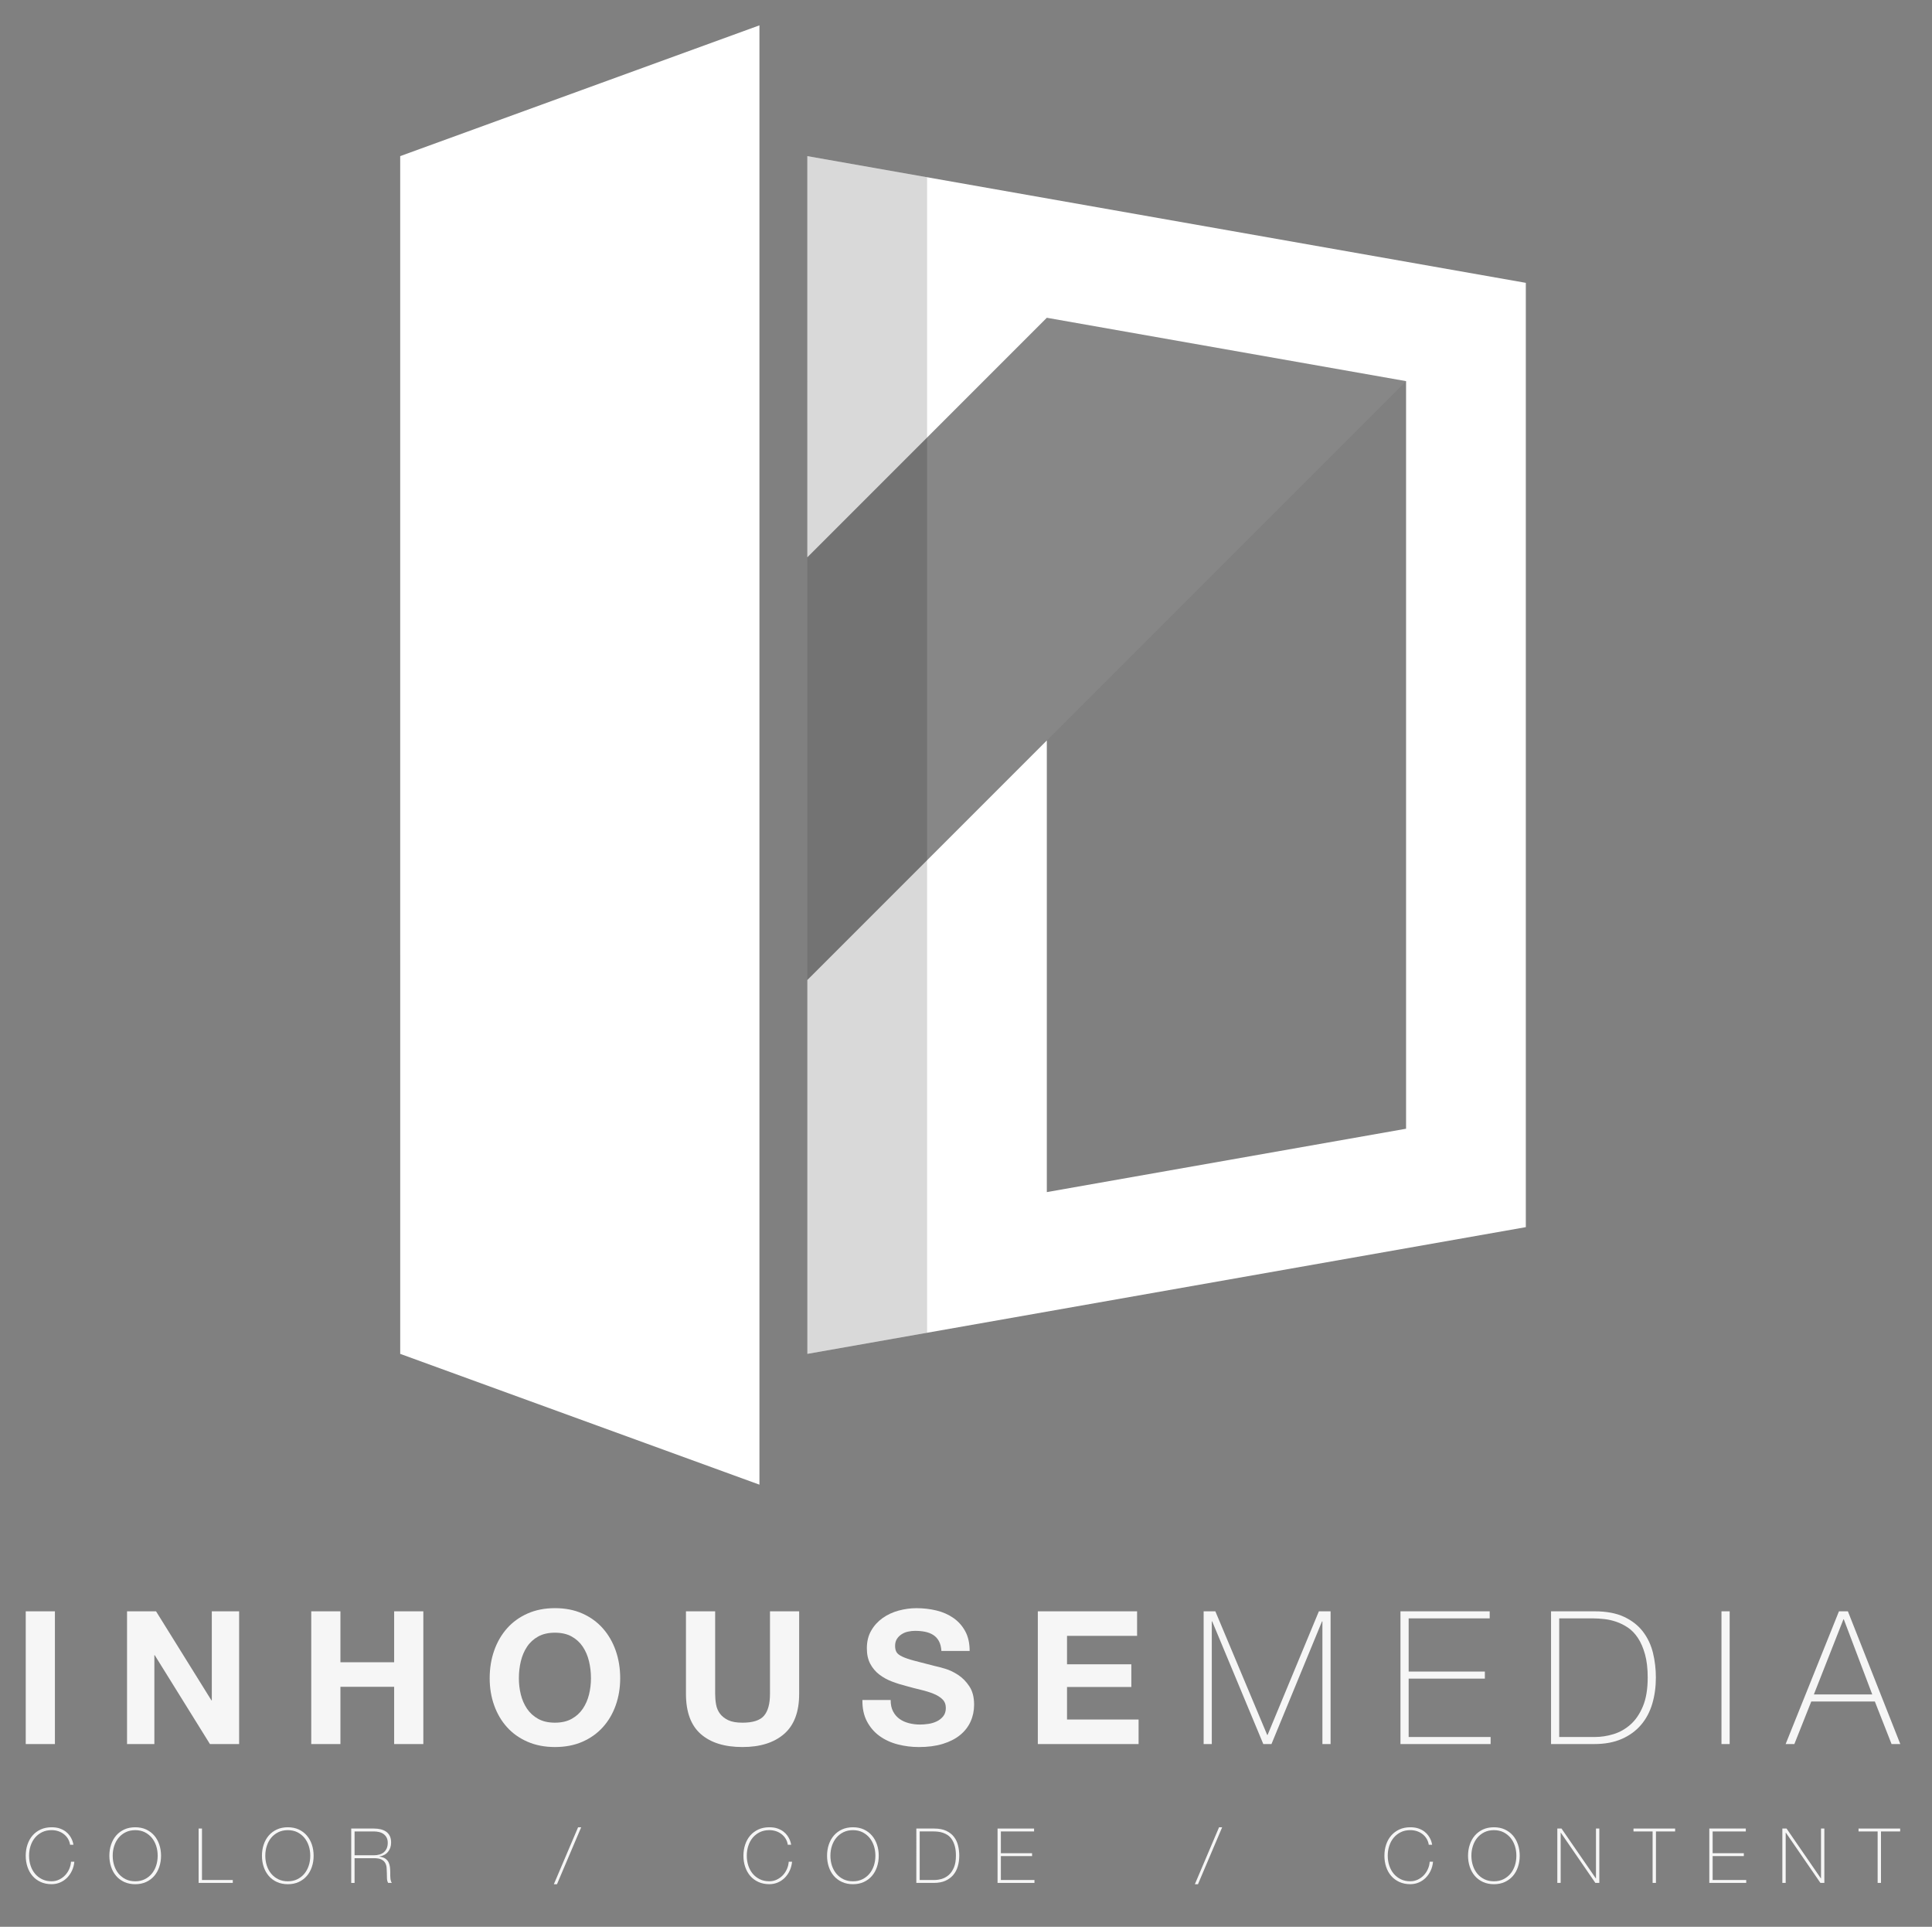 <?xml version="1.0" encoding="utf-8"?>
<!-- Generator: Adobe Illustrator 16.0.0, SVG Export Plug-In . SVG Version: 6.00 Build 0)  -->
<!DOCTYPE svg PUBLIC "-//W3C//DTD SVG 1.0//EN" "http://www.w3.org/TR/2001/REC-SVG-20010904/DTD/svg10.dtd">
<svg version="1.0" id="Layer_1" xmlns="http://www.w3.org/2000/svg" xmlns:xlink="http://www.w3.org/1999/xlink" x="0px" y="0px"
	 width="228.667px" height="228px" viewBox="0 0 228.667 228" enable-background="new 0 0 228.667 228" xml:space="preserve">
<rect x="0" y="0" width="228.667" height="228" fill="#808080" stroke="none"/>
<g>
	<polygon opacity="0.06" fill="#FFFFFF" points="95.554,115.967 166.42,45.101 123.901,37.603 95.554,65.951 	"/>
	<polygon fill="#FFFFFF" points="95.554,18.475 95.555,65.948 123.9,37.603 166.419,45.101 166.419,133.566 123.9,141.064 
		123.9,87.621 95.557,115.963 95.558,160.207 180.593,145.211 180.593,33.47 	"/>
	<polygon opacity="0.15" points="95.555,18.475 95.555,160.207 109.727,157.709 109.727,20.974 	"/>
	<polygon fill="#FFFFFF" points="89.885,3 47.366,18.475 47.366,18.475 47.366,18.476 47.368,160.207 89.885,175.684 	"/>
</g>
<g>
	<g>
		<path fill="#F6F6F6" d="M3.045,219.593c0-0.468,0.068-0.907,0.207-1.319c0.137-0.411,0.338-0.769,0.598-1.071
			c0.262-0.303,0.582-0.542,0.965-0.718c0.381-0.174,0.812-0.26,1.293-0.26c0.377,0,0.705,0.049,0.98,0.148
			c0.277,0.1,0.51,0.223,0.699,0.369c0.189,0.147,0.344,0.308,0.463,0.481c0.121,0.174,0.213,0.338,0.275,0.49
			c0.062,0.154,0.105,0.286,0.131,0.397c0.023,0.111,0.035,0.174,0.035,0.186H8.295c-0.041-0.271-0.129-0.513-0.26-0.726
			c-0.133-0.213-0.297-0.395-0.496-0.545c-0.197-0.15-0.42-0.265-0.662-0.343c-0.244-0.078-0.5-0.117-0.77-0.117
			c-0.422,0-0.797,0.08-1.127,0.242c-0.33,0.163-0.609,0.382-0.838,0.653c-0.229,0.273-0.402,0.595-0.521,0.96
			c-0.121,0.367-0.18,0.756-0.18,1.171c0,0.414,0.059,0.806,0.18,1.171c0.119,0.367,0.293,0.686,0.521,0.96
			c0.229,0.273,0.508,0.49,0.838,0.652s0.705,0.242,1.127,0.242c0.311,0,0.604-0.062,0.877-0.193
			c0.275-0.129,0.514-0.299,0.717-0.512s0.367-0.46,0.49-0.739s0.195-0.568,0.213-0.87h0.396c-0.037,0.386-0.131,0.739-0.285,1.063
			c-0.152,0.325-0.348,0.604-0.584,0.843c-0.238,0.236-0.512,0.422-0.826,0.554c-0.312,0.133-0.645,0.199-0.998,0.199
			c-0.48,0-0.912-0.088-1.293-0.262c-0.383-0.175-0.703-0.413-0.965-0.716c-0.26-0.303-0.461-0.661-0.598-1.073
			C3.114,220.502,3.045,220.062,3.045,219.593z"/>
		<path fill="#F6F6F6" d="M19.061,219.593c0,0.469-0.07,0.909-0.209,1.319c-0.139,0.412-0.338,0.771-0.598,1.073
			c-0.262,0.303-0.582,0.541-0.959,0.716c-0.379,0.174-0.809,0.262-1.289,0.262s-0.912-0.088-1.293-0.262
			c-0.381-0.175-0.703-0.413-0.963-0.716c-0.262-0.303-0.461-0.661-0.6-1.073c-0.137-0.41-0.207-0.851-0.207-1.319
			c0-0.468,0.07-0.907,0.207-1.319c0.139-0.411,0.338-0.769,0.6-1.071c0.26-0.303,0.582-0.542,0.963-0.718
			c0.381-0.174,0.812-0.26,1.293-0.26s0.91,0.086,1.289,0.26c0.377,0.176,0.697,0.415,0.959,0.718
			c0.26,0.303,0.459,0.66,0.598,1.071C18.991,218.686,19.061,219.125,19.061,219.593z M13.34,219.593
			c0,0.414,0.061,0.806,0.18,1.171c0.121,0.367,0.295,0.686,0.521,0.96c0.23,0.273,0.51,0.49,0.84,0.652s0.705,0.242,1.125,0.242
			s0.795-0.08,1.121-0.242c0.328-0.162,0.605-0.379,0.834-0.652c0.229-0.274,0.402-0.593,0.521-0.96
			c0.121-0.365,0.18-0.757,0.18-1.171c0-0.415-0.059-0.804-0.18-1.171c-0.119-0.365-0.293-0.687-0.521-0.96
			c-0.229-0.271-0.506-0.49-0.834-0.653c-0.326-0.162-0.701-0.242-1.121-0.242s-0.795,0.08-1.125,0.242
			c-0.33,0.163-0.609,0.382-0.84,0.653c-0.227,0.273-0.4,0.595-0.521,0.96C13.401,218.789,13.34,219.178,13.34,219.593z"/>
		<path fill="#F6F6F6" d="M23.508,216.377h0.398v6.089h3.646v0.343h-4.045V216.377z"/>
		<path fill="#F6F6F6" d="M37.12,219.593c0,0.469-0.068,0.909-0.207,1.319c-0.139,0.412-0.338,0.771-0.6,1.073
			c-0.26,0.303-0.58,0.541-0.957,0.716c-0.381,0.174-0.809,0.262-1.289,0.262s-0.912-0.088-1.293-0.262
			c-0.381-0.175-0.703-0.413-0.963-0.716c-0.262-0.303-0.461-0.661-0.6-1.073c-0.139-0.41-0.207-0.851-0.207-1.319
			c0-0.468,0.068-0.907,0.207-1.319c0.139-0.411,0.338-0.769,0.6-1.071c0.26-0.303,0.582-0.542,0.963-0.718
			c0.381-0.174,0.812-0.26,1.293-0.26s0.908,0.086,1.289,0.26c0.377,0.176,0.697,0.415,0.957,0.718
			c0.262,0.303,0.461,0.66,0.6,1.071C37.051,218.686,37.12,219.125,37.12,219.593z M31.401,219.593c0,0.414,0.059,0.806,0.18,1.171
			c0.119,0.367,0.295,0.686,0.521,0.96c0.229,0.273,0.508,0.49,0.838,0.652c0.332,0.162,0.707,0.242,1.127,0.242
			s0.793-0.08,1.121-0.242s0.605-0.379,0.834-0.652c0.227-0.274,0.4-0.593,0.521-0.96c0.121-0.365,0.18-0.757,0.18-1.171
			c0-0.415-0.059-0.804-0.18-1.171c-0.121-0.365-0.295-0.687-0.521-0.96c-0.229-0.271-0.506-0.49-0.834-0.653
			c-0.328-0.162-0.701-0.242-1.121-0.242s-0.795,0.08-1.127,0.242c-0.33,0.163-0.609,0.382-0.838,0.653
			c-0.227,0.273-0.402,0.595-0.521,0.96C31.459,218.789,31.401,219.178,31.401,219.593z"/>
		<path fill="#F6F6F6" d="M41.569,216.377h2.686c0.281,0,0.547,0.029,0.793,0.086s0.461,0.15,0.648,0.279
			c0.186,0.13,0.332,0.3,0.436,0.509c0.105,0.211,0.158,0.471,0.158,0.784c0,0.432-0.121,0.797-0.365,1.094
			c-0.242,0.298-0.58,0.481-1.012,0.554v0.018c0.293,0.037,0.525,0.115,0.697,0.234c0.17,0.121,0.299,0.268,0.383,0.442
			c0.084,0.174,0.139,0.367,0.162,0.576c0.023,0.211,0.035,0.42,0.035,0.632c0,0.125,0,0.248,0,0.367
			c0,0.121,0.006,0.234,0.02,0.338c0.012,0.105,0.031,0.203,0.059,0.293c0.025,0.091,0.062,0.167,0.111,0.226h-0.441
			c-0.084-0.151-0.131-0.325-0.139-0.526c-0.01-0.201-0.014-0.41-0.014-0.627c0-0.216-0.01-0.431-0.027-0.644
			s-0.076-0.404-0.172-0.572c-0.096-0.169-0.246-0.304-0.453-0.405s-0.502-0.152-0.879-0.152h-2.289v2.927h-0.396V216.377z
			 M44.254,219.54c0.232,0,0.451-0.029,0.652-0.086s0.375-0.146,0.518-0.266c0.145-0.122,0.258-0.274,0.344-0.46
			c0.082-0.186,0.125-0.408,0.125-0.666c0-0.241-0.045-0.446-0.135-0.618c-0.09-0.17-0.211-0.311-0.359-0.418
			c-0.15-0.107-0.324-0.186-0.523-0.235c-0.199-0.047-0.406-0.072-0.621-0.072h-2.289v2.821H44.254z"/>
		<path fill="#F6F6F6" d="M68.42,216.225h0.367l-2.863,6.738h-0.371L68.42,216.225z"/>
		<path fill="#F6F6F6" d="M87.991,219.593c0-0.468,0.068-0.907,0.207-1.319c0.137-0.411,0.338-0.769,0.598-1.071
			c0.262-0.303,0.584-0.542,0.965-0.718c0.381-0.174,0.812-0.26,1.291-0.26c0.379,0,0.707,0.049,0.984,0.148
			c0.275,0.1,0.508,0.223,0.697,0.369c0.189,0.147,0.344,0.308,0.463,0.481c0.121,0.174,0.211,0.338,0.275,0.49
			c0.062,0.154,0.105,0.286,0.131,0.397c0.023,0.111,0.035,0.174,0.035,0.186h-0.396c-0.041-0.271-0.129-0.513-0.26-0.726
			c-0.133-0.213-0.299-0.395-0.496-0.545s-0.418-0.265-0.662-0.343s-0.5-0.117-0.771-0.117c-0.42,0-0.795,0.08-1.125,0.242
			c-0.33,0.163-0.609,0.382-0.838,0.653c-0.229,0.273-0.402,0.595-0.521,0.96c-0.121,0.367-0.18,0.756-0.18,1.171
			c0,0.414,0.059,0.806,0.18,1.171c0.119,0.367,0.293,0.686,0.521,0.96c0.229,0.273,0.508,0.49,0.838,0.652s0.705,0.242,1.125,0.242
			c0.312,0,0.607-0.062,0.881-0.193c0.271-0.129,0.51-0.299,0.715-0.512c0.203-0.213,0.367-0.46,0.49-0.739s0.193-0.568,0.213-0.87
			h0.395c-0.035,0.386-0.131,0.739-0.283,1.063c-0.152,0.325-0.348,0.604-0.584,0.843c-0.238,0.236-0.514,0.422-0.824,0.554
			c-0.312,0.133-0.646,0.199-1.002,0.199c-0.479,0-0.91-0.088-1.291-0.262c-0.381-0.175-0.703-0.413-0.965-0.716
			c-0.26-0.303-0.461-0.661-0.598-1.073C88.059,220.502,87.991,220.062,87.991,219.593z"/>
		<path fill="#F6F6F6" d="M104.006,219.593c0,0.469-0.07,0.909-0.207,1.319c-0.139,0.412-0.338,0.771-0.602,1.073
			c-0.26,0.303-0.58,0.541-0.957,0.716c-0.379,0.174-0.809,0.262-1.289,0.262s-0.912-0.088-1.293-0.262
			c-0.381-0.175-0.701-0.413-0.963-0.716s-0.461-0.661-0.6-1.073c-0.139-0.41-0.207-0.851-0.207-1.319
			c0-0.468,0.068-0.907,0.207-1.319c0.139-0.411,0.338-0.769,0.6-1.071s0.582-0.542,0.963-0.718c0.381-0.174,0.812-0.26,1.293-0.26
			s0.91,0.086,1.289,0.26c0.377,0.176,0.697,0.415,0.957,0.718c0.264,0.303,0.463,0.66,0.602,1.071
			C103.936,218.686,104.006,219.125,104.006,219.593z M98.286,219.593c0,0.414,0.059,0.806,0.18,1.171
			c0.119,0.367,0.295,0.686,0.523,0.96c0.229,0.273,0.506,0.49,0.836,0.652c0.332,0.162,0.707,0.242,1.127,0.242
			s0.795-0.08,1.121-0.242c0.328-0.162,0.605-0.379,0.834-0.652c0.227-0.274,0.4-0.593,0.523-0.96
			c0.119-0.365,0.18-0.757,0.18-1.171c0-0.415-0.061-0.804-0.18-1.171c-0.123-0.365-0.297-0.687-0.523-0.96
			c-0.229-0.271-0.506-0.49-0.834-0.653c-0.326-0.162-0.701-0.242-1.121-0.242s-0.795,0.08-1.127,0.242
			c-0.33,0.163-0.607,0.382-0.836,0.653c-0.229,0.273-0.404,0.595-0.523,0.96C98.344,218.789,98.286,219.178,98.286,219.593z"/>
		<path fill="#F6F6F6" d="M108.456,216.377h2.107c0.576,0,1.055,0.09,1.436,0.27c0.381,0.182,0.686,0.421,0.916,0.722
			c0.229,0.301,0.389,0.644,0.48,1.026c0.094,0.385,0.141,0.781,0.141,1.19c0,0.455-0.059,0.88-0.176,1.274
			c-0.117,0.393-0.299,0.733-0.545,1.022c-0.248,0.287-0.559,0.514-0.932,0.68c-0.377,0.165-0.822,0.247-1.338,0.247h-2.09V216.377z
			 M110.581,222.466c0.301,0,0.602-0.047,0.906-0.139c0.303-0.094,0.576-0.25,0.822-0.469s0.445-0.515,0.602-0.882
			c0.152-0.369,0.229-0.835,0.229-1.392c0-0.44-0.043-0.815-0.131-1.126c-0.086-0.312-0.201-0.577-0.344-0.79
			c-0.141-0.213-0.303-0.381-0.484-0.504c-0.184-0.123-0.373-0.217-0.568-0.283c-0.195-0.067-0.391-0.11-0.584-0.132
			c-0.195-0.02-0.371-0.031-0.527-0.031h-1.648v5.747H110.581z"/>
		<path fill="#F6F6F6" d="M118.067,216.377h4.324v0.342h-3.93v2.577h3.693v0.342h-3.693v2.828h3.975v0.343h-4.369V216.377z"/>
		<path fill="#F6F6F6" d="M144.284,216.225h0.369l-2.863,6.738h-0.369L144.284,216.225z"/>
		<path fill="#F6F6F6" d="M163.856,219.593c0-0.468,0.068-0.907,0.205-1.319c0.139-0.411,0.338-0.769,0.602-1.071
			c0.262-0.303,0.582-0.542,0.963-0.718c0.381-0.174,0.812-0.26,1.293-0.26c0.379,0,0.705,0.049,0.982,0.148
			c0.275,0.1,0.508,0.223,0.697,0.369c0.189,0.147,0.344,0.308,0.463,0.481c0.121,0.174,0.213,0.338,0.277,0.49
			c0.062,0.154,0.105,0.286,0.129,0.397c0.025,0.111,0.037,0.174,0.037,0.186h-0.398c-0.041-0.271-0.129-0.513-0.262-0.726
			c-0.131-0.213-0.297-0.395-0.494-0.545s-0.418-0.265-0.662-0.343c-0.242-0.078-0.498-0.117-0.77-0.117
			c-0.422,0-0.797,0.08-1.127,0.242c-0.33,0.163-0.607,0.382-0.836,0.653c-0.229,0.273-0.402,0.595-0.523,0.96
			c-0.121,0.367-0.182,0.756-0.182,1.171c0,0.414,0.061,0.806,0.182,1.171c0.121,0.367,0.295,0.686,0.523,0.96
			c0.229,0.273,0.506,0.49,0.836,0.652s0.705,0.242,1.127,0.242c0.312,0,0.605-0.062,0.879-0.193
			c0.271-0.129,0.512-0.299,0.715-0.512s0.367-0.46,0.49-0.739c0.125-0.279,0.195-0.568,0.213-0.87h0.396
			c-0.035,0.386-0.131,0.739-0.283,1.063c-0.152,0.325-0.35,0.604-0.588,0.843c-0.236,0.236-0.51,0.422-0.822,0.554
			c-0.312,0.133-0.645,0.199-1,0.199c-0.48,0-0.912-0.088-1.293-0.262c-0.381-0.175-0.701-0.413-0.963-0.716
			c-0.264-0.303-0.463-0.661-0.602-1.073C163.924,220.502,163.856,220.062,163.856,219.593z"/>
		<path fill="#F6F6F6" d="M179.87,219.593c0,0.469-0.068,0.909-0.207,1.319c-0.137,0.412-0.336,0.771-0.598,1.073
			s-0.582,0.541-0.961,0.716c-0.377,0.174-0.807,0.262-1.287,0.262c-0.479,0-0.912-0.088-1.293-0.262
			c-0.381-0.175-0.701-0.413-0.963-0.716s-0.461-0.661-0.598-1.073c-0.139-0.41-0.209-0.851-0.209-1.319
			c0-0.468,0.07-0.907,0.209-1.319c0.137-0.411,0.336-0.769,0.598-1.071s0.582-0.542,0.963-0.718c0.381-0.174,0.814-0.26,1.293-0.26
			c0.48,0,0.91,0.086,1.287,0.26c0.379,0.176,0.699,0.415,0.961,0.718s0.461,0.66,0.598,1.071
			C179.801,218.686,179.87,219.125,179.87,219.593z M174.151,219.593c0,0.414,0.061,0.806,0.182,1.171
			c0.119,0.367,0.293,0.686,0.521,0.96c0.227,0.273,0.506,0.49,0.836,0.652s0.707,0.242,1.127,0.242s0.795-0.08,1.121-0.242
			s0.605-0.379,0.834-0.652c0.229-0.274,0.402-0.593,0.523-0.96c0.119-0.365,0.18-0.757,0.18-1.171c0-0.415-0.061-0.804-0.18-1.171
			c-0.121-0.365-0.295-0.687-0.523-0.96c-0.229-0.271-0.508-0.49-0.834-0.653c-0.326-0.162-0.701-0.242-1.121-0.242
			s-0.797,0.08-1.127,0.242c-0.33,0.163-0.609,0.382-0.836,0.653c-0.229,0.273-0.402,0.595-0.521,0.96
			C174.211,218.789,174.151,219.178,174.151,219.593z"/>
		<path fill="#F6F6F6" d="M184.321,216.377h0.494l4.064,5.899h0.018v-5.899h0.396v6.432h-0.469l-4.09-5.944h-0.018v5.944h-0.396
			V216.377z"/>
		<path fill="#F6F6F6" d="M193.336,216.719v-0.342h4.928v0.342h-2.27v6.09h-0.396v-6.09H193.336z"/>
		<path fill="#F6F6F6" d="M202.309,216.377h4.322v0.342h-3.926v2.577h3.691v0.342h-3.691v2.828h3.973v0.343h-4.369V216.377z"/>
		<path fill="#F6F6F6" d="M210.956,216.377h0.496l4.061,5.899h0.018v-5.899h0.396v6.432h-0.467l-4.088-5.944h-0.021v5.944h-0.395
			V216.377z"/>
		<path fill="#F6F6F6" d="M219.971,216.719v-0.342h4.928v0.342h-2.27v6.09h-0.396v-6.09H219.971z"/>
	</g>
	<g>
		<path fill="#F6F6F6" d="M6.5,190.671v15.708H3.047v-15.708H6.5z"/>
		<path fill="#F6F6F6" d="M18.469,190.671l6.555,10.538h0.045v-10.538h3.234v15.708h-3.455l-6.533-10.516H18.27v10.516h-3.234
			v-15.708H18.469z"/>
		<path fill="#F6F6F6" d="M40.292,190.671v6.028h6.359v-6.028h3.453v15.708h-3.453v-6.776h-6.359v6.776h-3.453v-15.708H40.292z"/>
		<path fill="#F6F6F6" d="M58.487,195.324c0.352-1.005,0.857-1.881,1.518-2.629s1.471-1.335,2.432-1.761
			c0.959-0.425,2.041-0.638,3.244-0.638c1.217,0,2.303,0.213,3.256,0.638c0.953,0.426,1.76,1.013,2.42,1.761
			s1.166,1.624,1.518,2.629s0.529,2.094,0.529,3.267c0,1.145-0.178,2.211-0.529,3.201s-0.857,1.852-1.518,2.585
			s-1.467,1.309-2.42,1.727s-2.039,0.627-3.256,0.627c-1.203,0-2.285-0.209-3.244-0.627c-0.961-0.418-1.771-0.993-2.432-1.727
			s-1.166-1.595-1.518-2.585c-0.354-0.99-0.529-2.057-0.529-3.201C57.958,197.418,58.133,196.329,58.487,195.324z M61.643,200.516
			c0.154,0.624,0.4,1.185,0.736,1.684c0.338,0.498,0.777,0.898,1.32,1.198c0.543,0.301,1.203,0.451,1.98,0.451
			s1.438-0.15,1.98-0.451c0.541-0.3,0.982-0.7,1.32-1.198c0.336-0.499,0.582-1.06,0.736-1.684c0.154-0.623,0.23-1.265,0.23-1.925
			c0-0.689-0.076-1.356-0.23-2.002s-0.4-1.221-0.736-1.727c-0.338-0.507-0.779-0.909-1.32-1.21c-0.543-0.301-1.203-0.451-1.98-0.451
			s-1.438,0.15-1.98,0.451s-0.982,0.703-1.32,1.21c-0.336,0.506-0.582,1.081-0.736,1.727s-0.23,1.312-0.23,2.002
			C61.413,199.251,61.489,199.893,61.643,200.516z"/>
		<path fill="#F6F6F6" d="M92.807,205.18c-1.189,1.034-2.832,1.551-4.93,1.551c-2.125,0-3.771-0.513-4.938-1.54
			c-1.166-1.026-1.75-2.61-1.75-4.752v-9.768h3.455v9.768c0,0.426,0.035,0.844,0.109,1.255c0.072,0.41,0.227,0.773,0.461,1.089
			c0.236,0.315,0.562,0.571,0.98,0.77s0.979,0.297,1.682,0.297c1.232,0,2.084-0.274,2.553-0.825c0.469-0.55,0.705-1.411,0.705-2.585
			v-9.768h3.453v9.768C94.588,202.565,93.995,204.146,92.807,205.18z"/>
		<path fill="#F6F6F6" d="M105.698,202.507c0.191,0.367,0.443,0.664,0.76,0.891c0.314,0.228,0.686,0.396,1.111,0.507
			c0.424,0.109,0.865,0.165,1.318,0.165c0.309,0,0.639-0.025,0.99-0.077c0.354-0.052,0.682-0.15,0.99-0.297s0.564-0.349,0.77-0.605
			s0.309-0.583,0.309-0.979c0-0.426-0.135-0.771-0.406-1.034c-0.271-0.265-0.627-0.484-1.068-0.66
			c-0.439-0.176-0.938-0.33-1.496-0.462c-0.557-0.132-1.121-0.278-1.693-0.44c-0.586-0.146-1.158-0.326-1.715-0.539
			c-0.559-0.212-1.057-0.487-1.496-0.824c-0.441-0.338-0.797-0.76-1.068-1.266s-0.406-1.118-0.406-1.837
			c0-0.807,0.172-1.507,0.518-2.101c0.344-0.595,0.795-1.089,1.352-1.485c0.559-0.396,1.189-0.689,1.893-0.88
			c0.705-0.19,1.408-0.286,2.111-0.286c0.822,0,1.609,0.092,2.365,0.275s1.428,0.48,2.014,0.891
			c0.586,0.411,1.053,0.935,1.396,1.573c0.346,0.638,0.518,1.411,0.518,2.32h-3.344c-0.029-0.469-0.129-0.857-0.297-1.166
			c-0.17-0.308-0.393-0.55-0.672-0.726s-0.598-0.301-0.957-0.374s-0.752-0.11-1.176-0.11c-0.279,0-0.559,0.03-0.836,0.089
			c-0.279,0.059-0.533,0.161-0.76,0.308c-0.229,0.146-0.414,0.33-0.561,0.55s-0.221,0.499-0.221,0.836
			c0,0.309,0.059,0.558,0.176,0.748c0.117,0.191,0.348,0.367,0.693,0.528c0.344,0.161,0.82,0.322,1.43,0.483
			c0.609,0.162,1.404,0.367,2.387,0.616c0.293,0.059,0.701,0.165,1.221,0.319c0.521,0.154,1.039,0.399,1.553,0.737
			c0.512,0.337,0.957,0.788,1.33,1.353c0.375,0.564,0.561,1.287,0.561,2.167c0,0.719-0.139,1.386-0.418,2.002
			s-0.693,1.147-1.242,1.595c-0.551,0.448-1.232,0.796-2.047,1.045c-0.814,0.25-1.756,0.374-2.826,0.374
			c-0.865,0-1.705-0.106-2.52-0.318c-0.814-0.213-1.533-0.547-2.156-1.001c-0.623-0.455-1.117-1.034-1.484-1.738
			s-0.543-1.54-0.527-2.508h3.344C105.413,201.693,105.506,202.141,105.698,202.507z"/>
		<path fill="#F6F6F6" d="M134.583,190.671v2.904h-8.293v3.365h7.611v2.685h-7.611v3.85h8.471v2.904h-11.926v-15.708H134.583z"/>
		<path fill="#F6F6F6" d="M142.459,190.671h1.387l6.137,14.63h0.045l6.072-14.63h1.385v15.708h-0.967v-14.52h-0.045l-5.984,14.52
			h-0.967l-6.051-14.52h-0.045v14.52h-0.967V190.671z"/>
		<path fill="#F6F6F6" d="M165.756,190.671h10.561v0.836h-9.592v6.292h9.02v0.836h-9.02v6.908h9.701v0.836h-10.67V190.671z"/>
		<path fill="#F6F6F6" d="M183.577,190.671h5.148c1.408,0,2.578,0.22,3.51,0.66c0.932,0.439,1.676,1.026,2.232,1.76
			s0.949,1.569,1.178,2.508c0.227,0.939,0.34,1.907,0.34,2.904c0,1.115-0.143,2.152-0.428,3.113
			c-0.287,0.961-0.73,1.793-1.332,2.497s-1.359,1.258-2.277,1.66c-0.916,0.404-2.006,0.605-3.266,0.605h-5.105V190.671z
			 M188.77,205.543c0.732,0,1.469-0.113,2.211-0.341c0.74-0.228,1.41-0.608,2.012-1.145c0.602-0.535,1.09-1.254,1.463-2.155
			c0.375-0.902,0.562-2.035,0.562-3.399c0-1.07-0.107-1.987-0.32-2.75s-0.49-1.404-0.836-1.925c-0.344-0.521-0.74-0.932-1.188-1.232
			c-0.447-0.3-0.91-0.531-1.387-0.692c-0.477-0.162-0.953-0.268-1.43-0.319s-0.906-0.077-1.287-0.077h-4.025v14.036H188.77z"/>
		<path fill="#F6F6F6" d="M203.75,190.671h0.969v15.708h-0.969V190.671z"/>
		<path fill="#F6F6F6" d="M217.655,190.671h1.057l6.203,15.708h-1.033l-1.98-5.038h-7.523l-2.002,5.038h-1.033L217.655,190.671z
			 M221.594,200.505l-3.367-8.888h-0.043l-3.498,8.888H221.594z"/>
	</g>
</g>
</svg>
